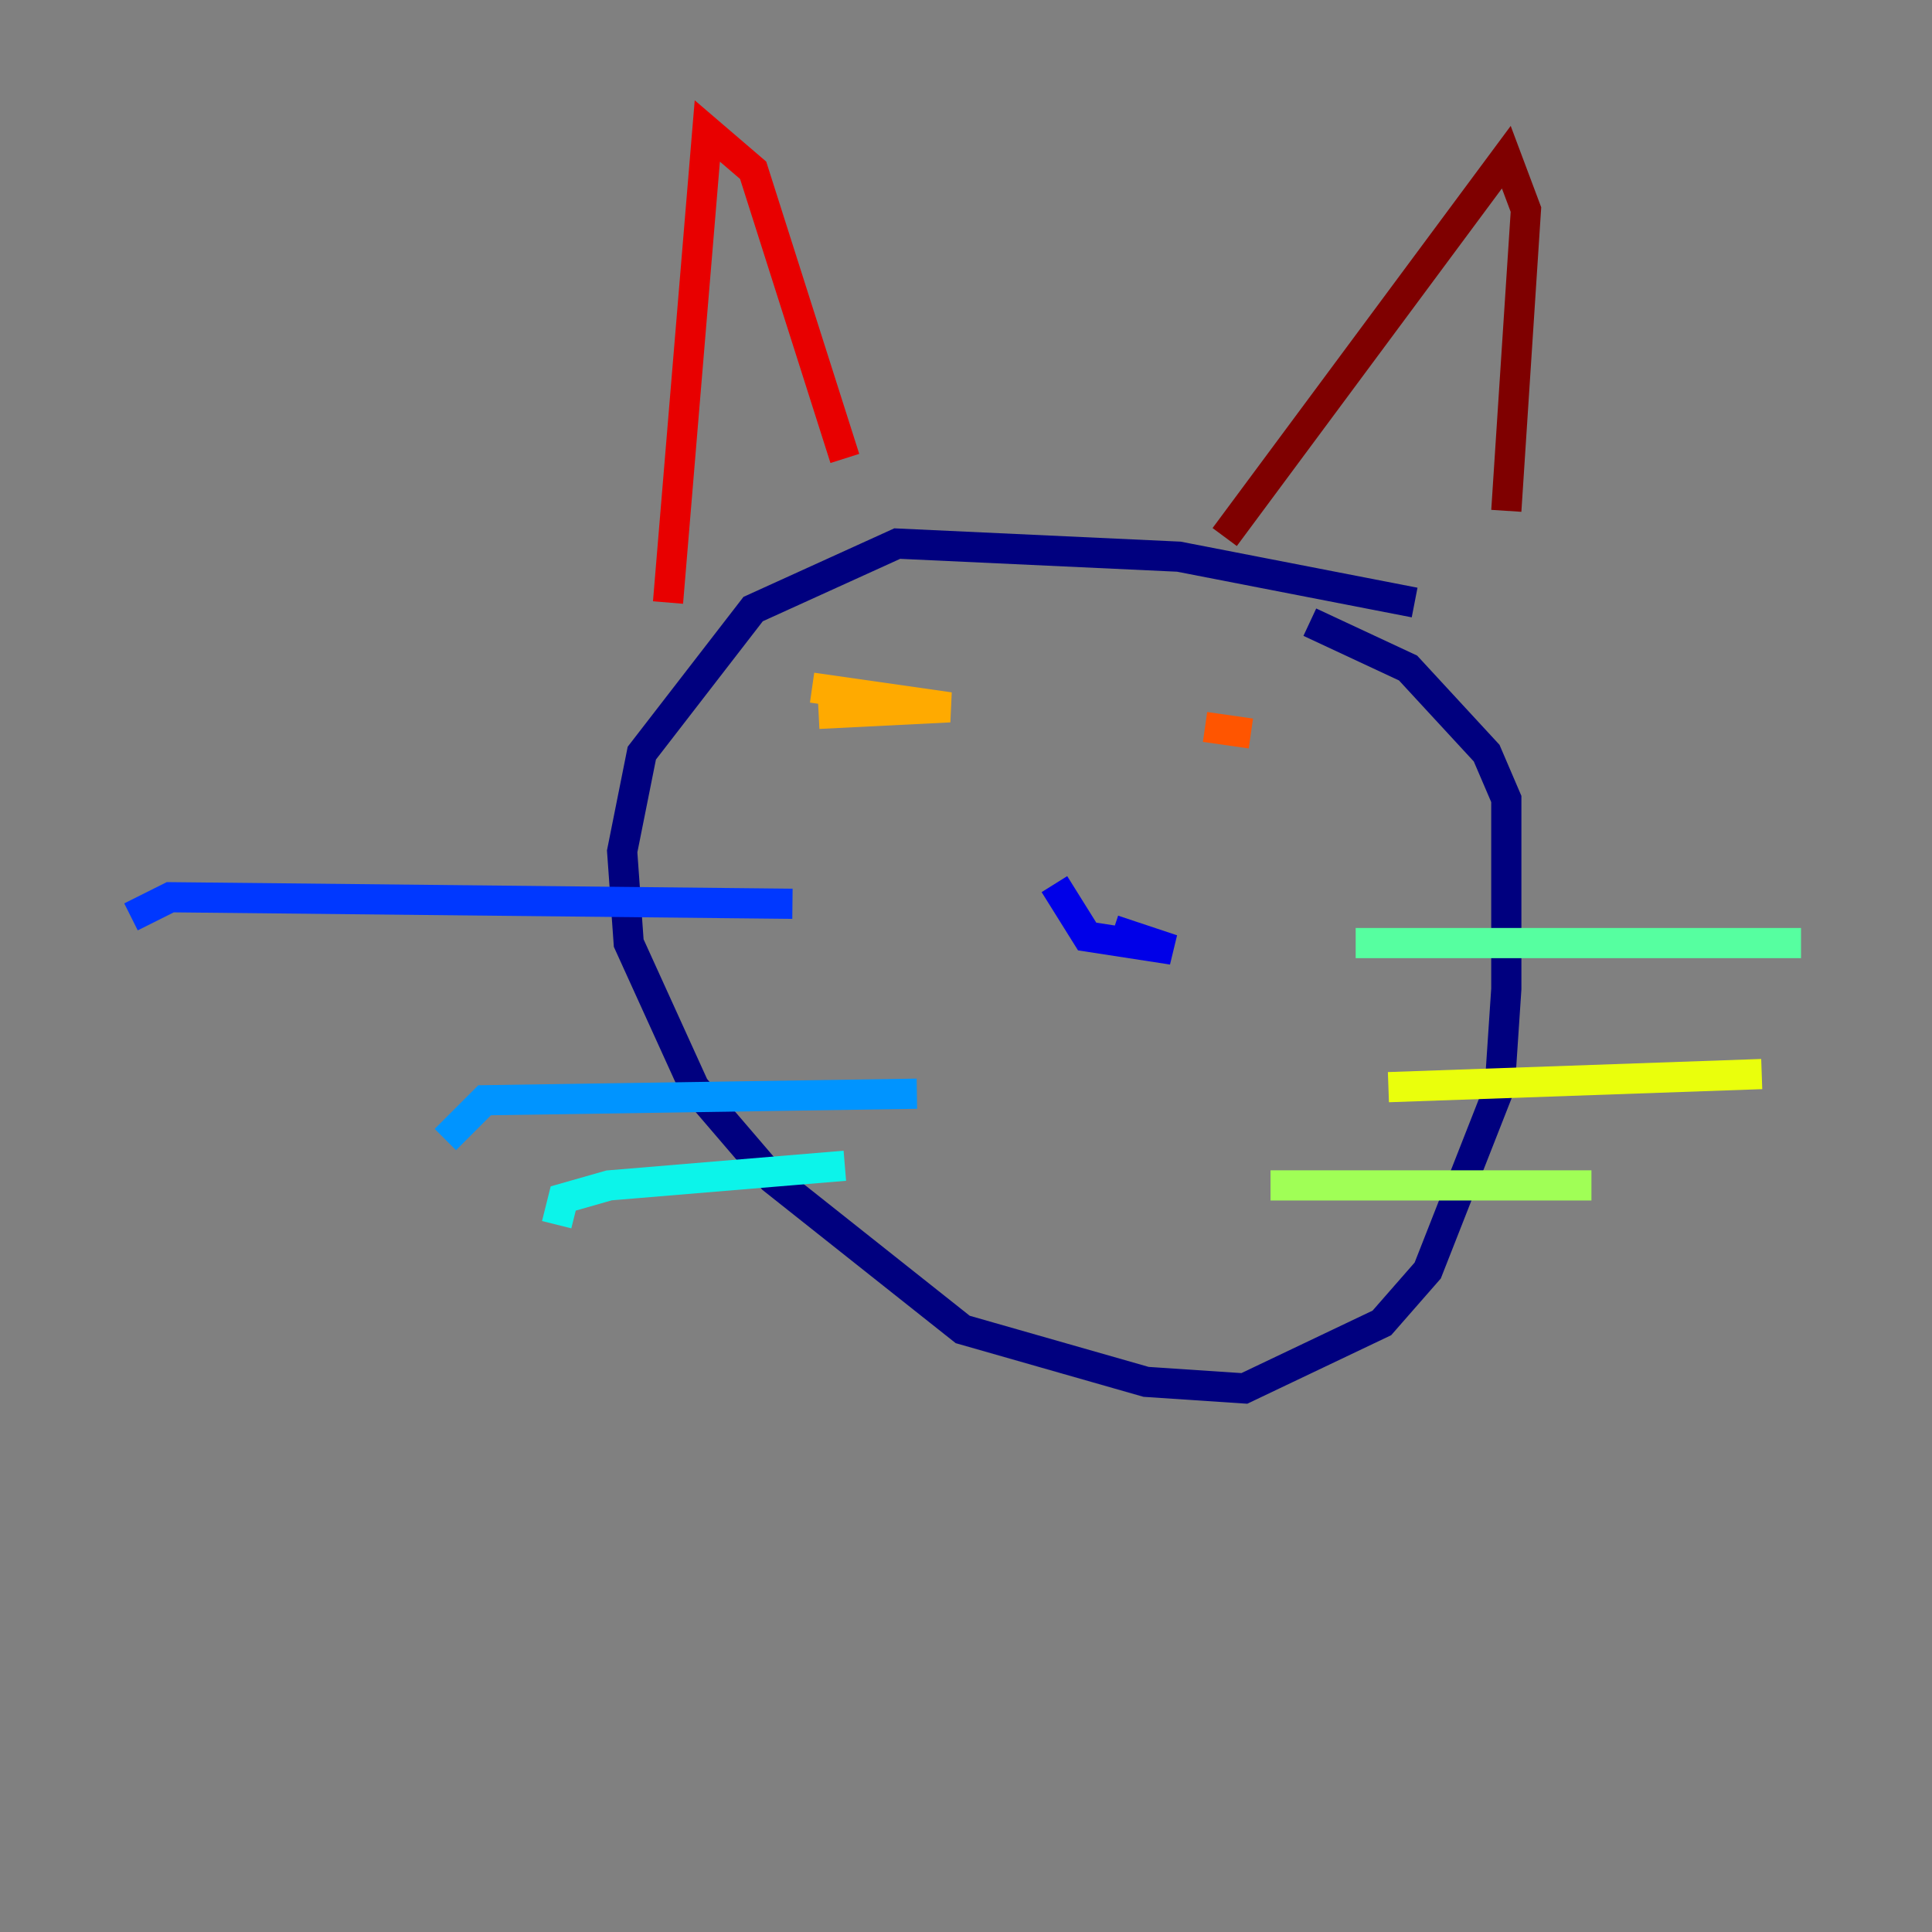 <?xml version="1.0" encoding="utf-8" ?>
<svg baseProfile="tiny" height="128" version="1.2" viewBox="0,0,128,128" width="128" xmlns="http://www.w3.org/2000/svg" xmlns:ev="http://www.w3.org/2001/xml-events" xmlns:xlink="http://www.w3.org/1999/xlink"><rect x="0" y="0" width="128" height="128" fill="#808080" stroke="none"/><defs /><polyline fill="none" points="93.722,39.919 78.102,36.881 59.444,36.014 49.898,40.352 42.522,49.898 41.22,56.407 41.654,62.481 45.993,72.027 51.2,78.102 63.783,88.081 75.932,91.552 82.441,91.986 91.552,87.647 94.59,84.176 99.363,72.027 99.797,65.519 99.797,52.936 98.495,49.898 93.288,44.258 86.78,41.22" stroke="#00007f" stroke-width="2" /><polyline fill="none" points="69.858,58.576 72.027,62.047 77.668,62.915 73.763,61.614" stroke="#0000e8" stroke-width="2" /><polyline fill="none" points="52.502,59.878 11.281,59.444 8.678,60.746" stroke="#0038ff" stroke-width="2" /><polyline fill="none" points="60.746,72.461 32.108,72.895 29.505,75.498" stroke="#0094ff" stroke-width="2" /><polyline fill="none" points="55.973,77.234 40.352,78.536 37.315,79.403 36.881,81.139" stroke="#0cf4ea" stroke-width="2" /><polyline fill="none" points="89.817,62.481 119.322,62.481" stroke="#56ffa0" stroke-width="2" /><polyline fill="none" points="84.176,78.536 105.437,78.536" stroke="#a0ff56" stroke-width="2" /><polyline fill="none" points="91.986,72.027 116.719,71.159" stroke="#eaff0c" stroke-width="2" /><polyline fill="none" points="53.803,45.559 62.915,46.861 54.237,47.295" stroke="#ffaa00" stroke-width="2" /><polyline fill="none" points="79.837,48.163 82.875,48.597" stroke="#ff5500" stroke-width="2" /><polyline fill="none" points="44.258,39.919 46.861,8.678 49.898,11.281 55.973,30.373" stroke="#e80000" stroke-width="2" /><polyline fill="none" points="81.139,35.58 99.797,10.414 101.098,13.885 99.797,33.844" stroke="#7f0000" stroke-width="2" /></svg>